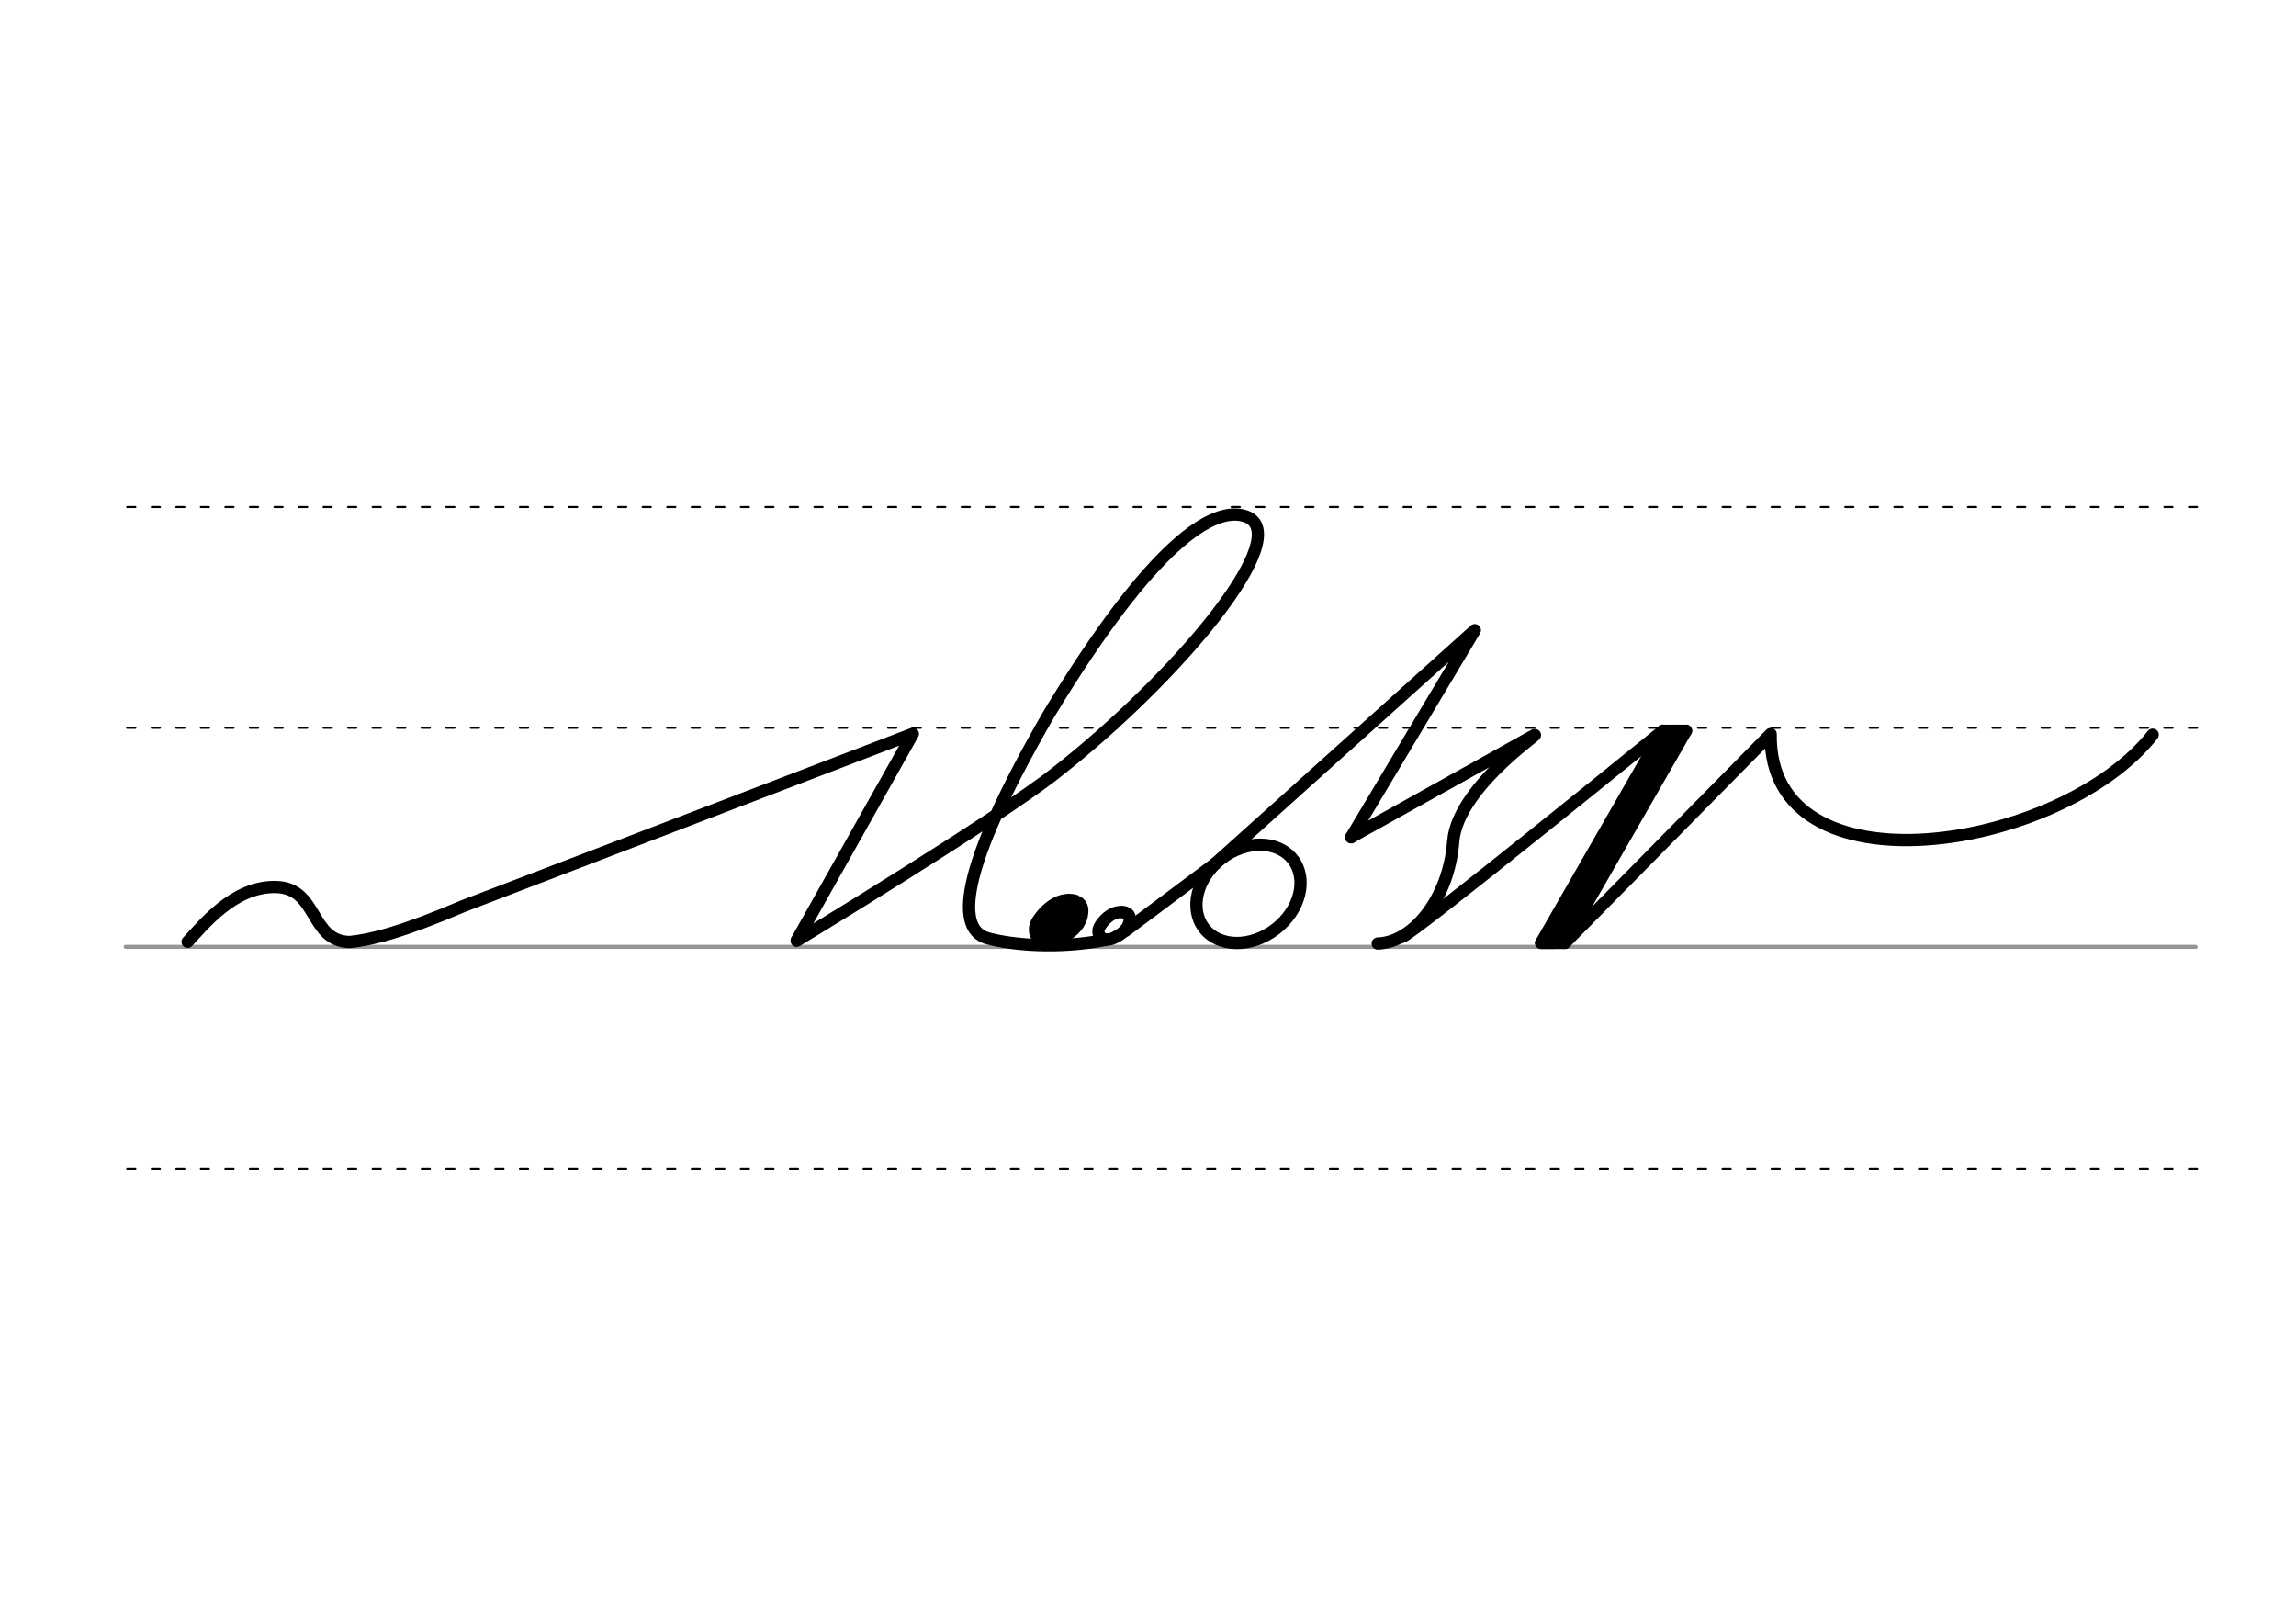 <svg height="210mm" viewBox="0 0 1052.4 744.1" width="297mm" xmlns="http://www.w3.org/2000/svg">
 <g fill="none" stroke-linecap="round">
  <g transform="translate(0 -308.268)">
   <path d="m57.6 742.2h948.8" stroke="#969696" stroke-width="1.875"/>
   <g stroke="#000" stroke-dasharray="3.75 7.5" stroke-miterlimit="2" stroke-width=".938">
    <path d="m58.3 844.1h948.8"/>
    <path d="m58.3 641.8h948.8"/>
    <path d="m58.3 540.6h948.8"/>
   </g>
  </g>
  <g stroke="#000" stroke-linejoin="round">
   <path d="m365.2 431.1s90.2-54.6 118.2-76.5c56.1-43.8 111.3-109.8 87.5-118-14.6-5-42.6 12.2-89.8 90.1-42.5 73.3-43.2 100.2-27.6 103.5 10.1 2.7 31.2 4.9 53.5.5" stroke-width="5.625"/>
   <path d="m490.6 412.5c1.2.1 2.2.4 3.1.8.3.1.5.3.8.5 1.5 1.2 2 3.1 1.2 6.3-1.6 6.2-8.6 9.7-11.9 11-6.9 2.5-12-3.2-8-9.3 2.5-3.8 6.7-8 11.7-9.1.3-.1.7-.1 1-.2.4 0 .8-.1 1.3-.1 1 0 2 .1 3 .4" stroke-width="5.625"/>
   <path d="m488.1 418c.6.1 1.1.2 1.5.4.1.1.3.1.4.2.7.5 1 1.5.6 3-.8 2.9-4.1 4.6-5.6 5.2-3.3 1.2-5.7-1.5-3.8-4.4 1.2-1.8 3.2-3.8 5.6-4.3.2 0 .3-.1.5-.1h.6c.5 0 .9.1 1.4.2" stroke-width="10.312"/>
   <g stroke-width="5.625">
    <path d="m514.3 417.9c.8.1 1.5.2 2 .5.2.1.4.2.5.3 1 .8 1.3 2.1.8 4.2-1.1 4.1-5.7 6.4-7.9 7.3-4.6 1.6-7.9-2.1-5.3-6.1 1.6-2.5 4.4-5.3 7.8-6 .2 0 .5-.1.7-.1h.8c.6 0 1.3.1 2 .3"/>
    <ellipse cx="201.917" cy="674.087" rx="25.729" ry="20.371" transform="matrix(.791 -.612 .612 .791 0 0)"/>
    <path d="m557.1 395.7 118.9-106.9-56.7 94.9"/>
    <path d="m631.5 432.4c16.6-.5 32.6-21.1 34.6-46.7 2.1-26.5 46.4-54 35.9-48.1l-82.6 46"/>
    <path d="m986.7 336.7c-41.9 53.3-176.2 74.7-175.1-.3l-94.3 95.7"/>
    <path d="m772.8 334.9-55.8 97.2"/>
    <path d="m772.8 334.9h-10.6"/>
    <path d="m767.2 334.9-55.8 97.2"/>
    <path d="m717 432.1h-10.6"/>
    <path d="m762.2 334.9-55.8 97.2 11-.1"/>
    <path d="m762.2 334.9s-115.4 93.8-119.6 94.5"/>
    <path d="m557.1 395.7-41.3 30.9"/>
    <path d="m86 431.6c6.9-7.3 21.1-25.6 40.5-25.1 19.4.4 15.4 25 33.9 25.2 9.9-1 23.9-4.5 51.8-16.4l206.2-79-53.2 94.7"/>
   </g>
  </g>
 </g>
</svg>
